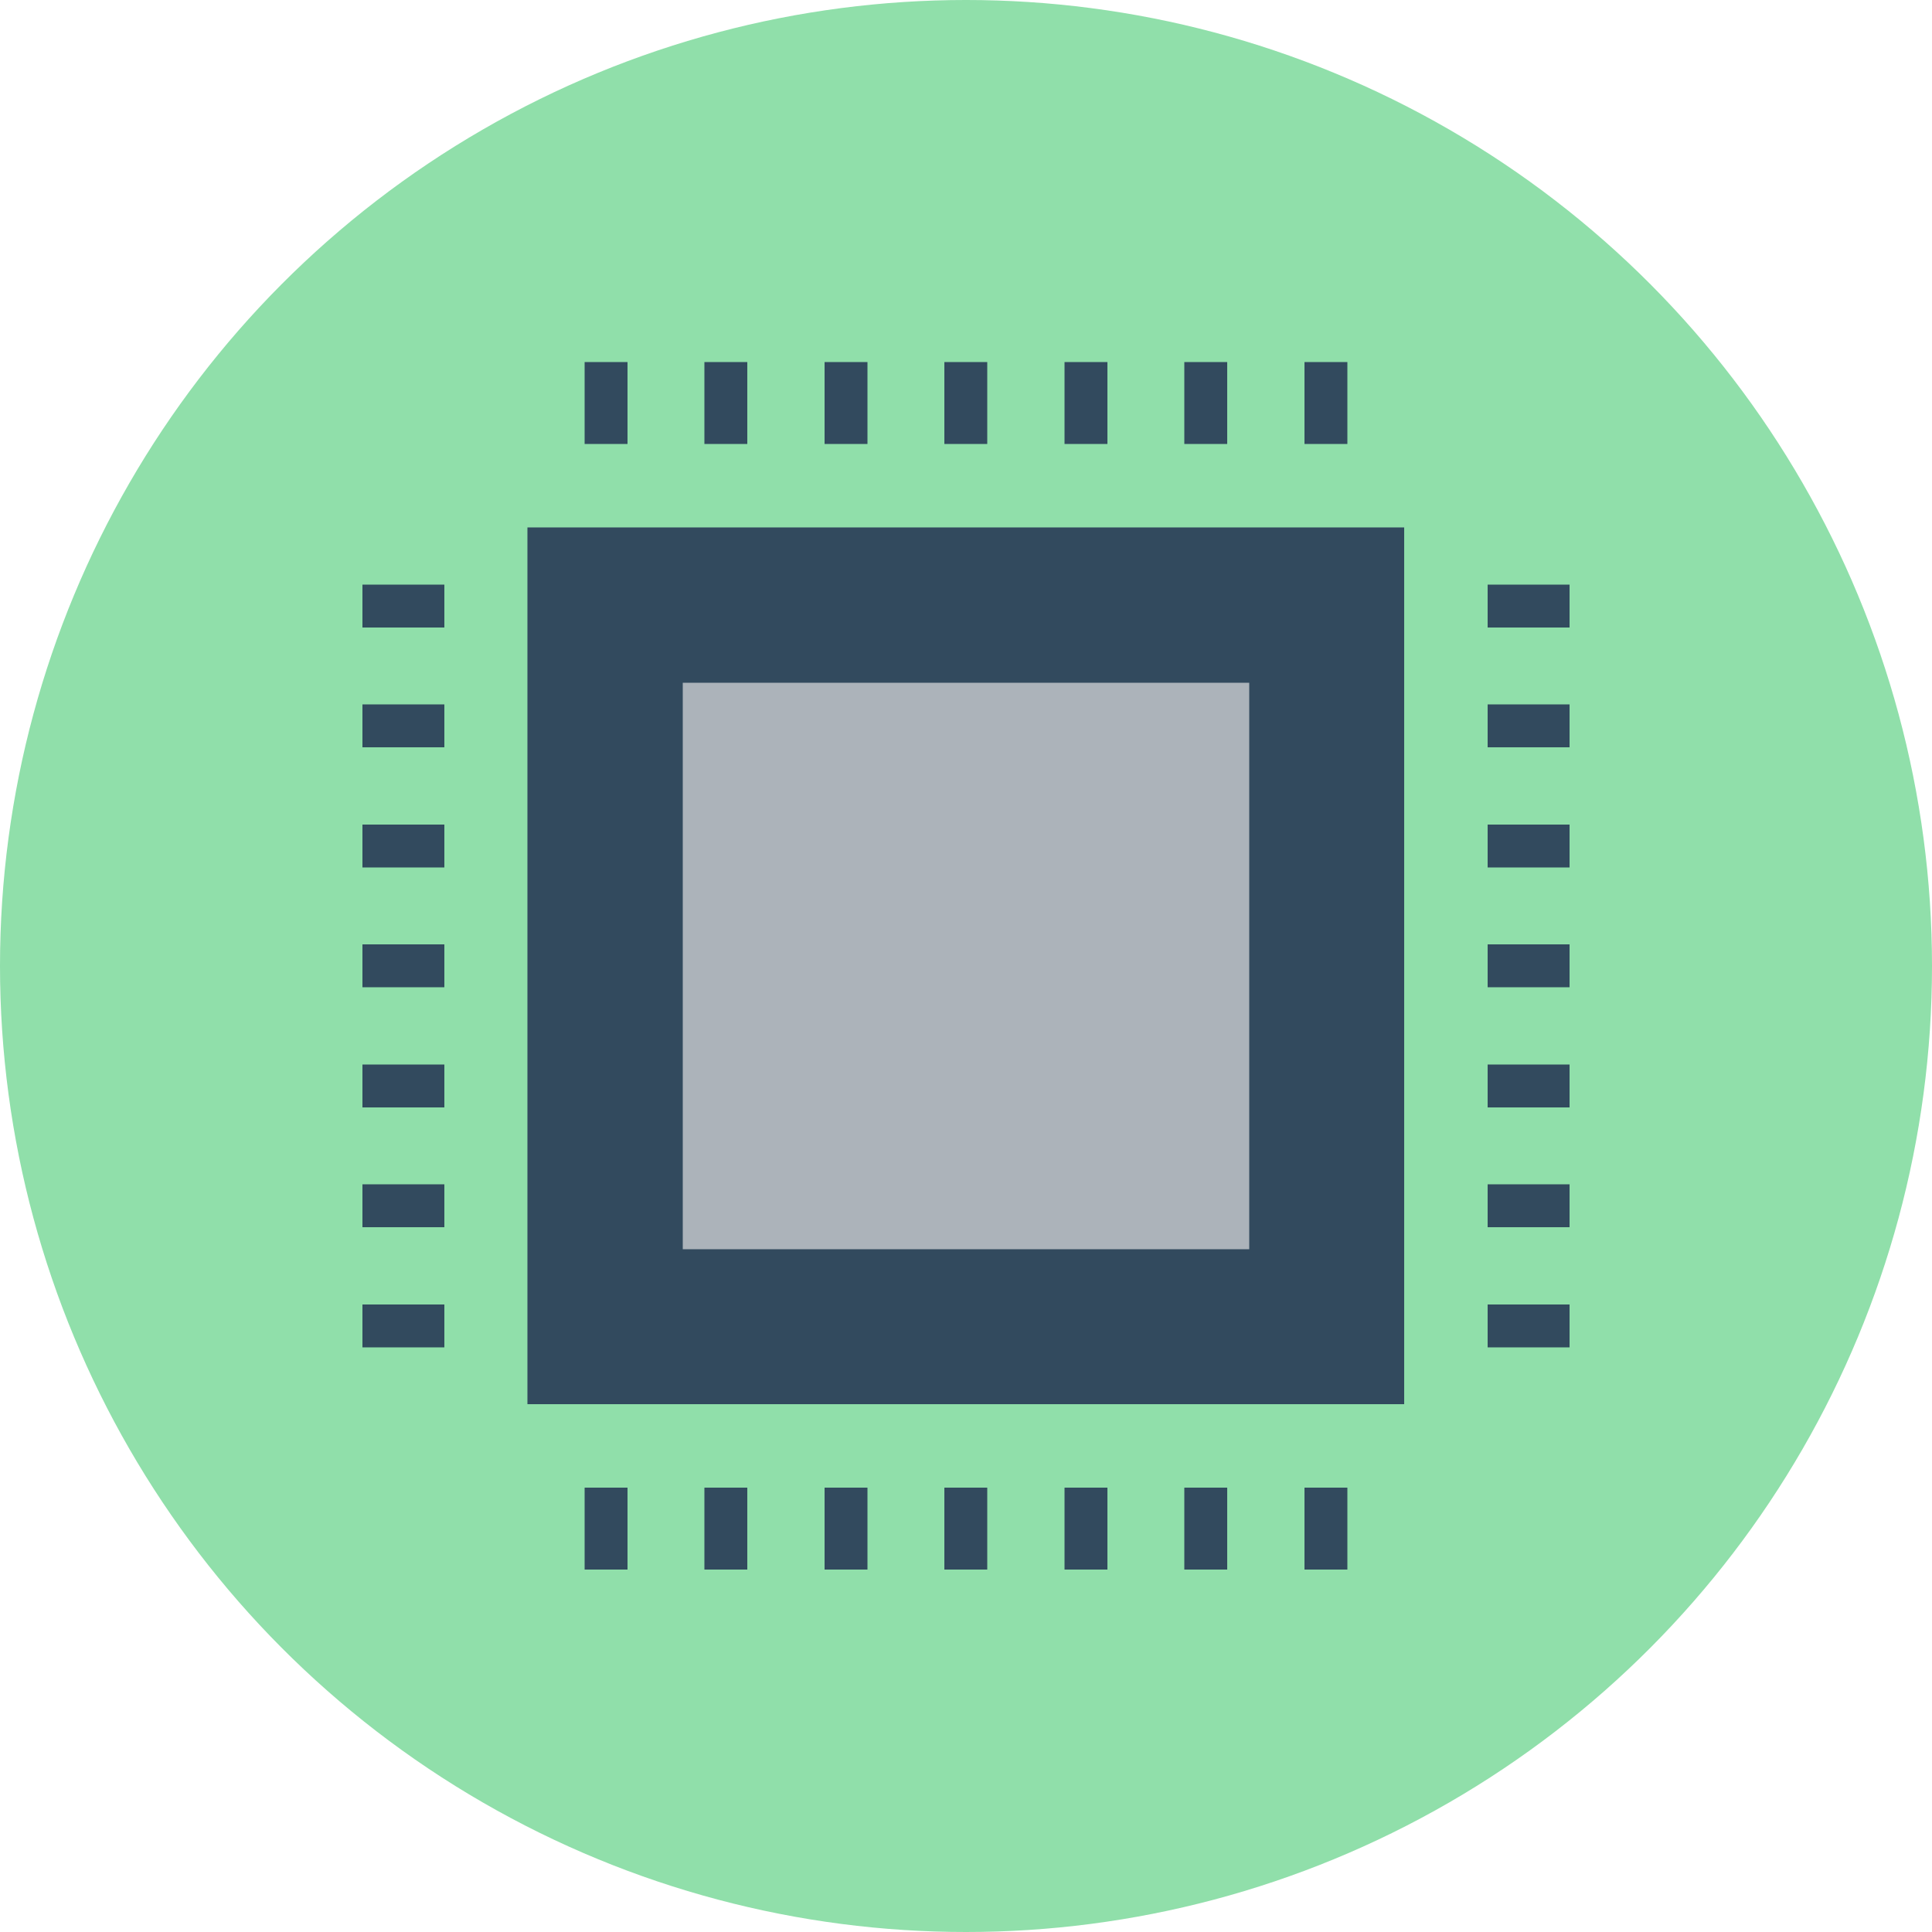 <?xml version="1.0" encoding="iso-8859-1"?>
<!-- Generator: Adobe Illustrator 19.0.0, SVG Export Plug-In . SVG Version: 6.00 Build 0)  -->
<svg xmlns="http://www.w3.org/2000/svg" xmlns:xlink="http://www.w3.org/1999/xlink" version="1.1" id="Layer_1" x="0px" y="0px" viewBox="0 0 500 500" style="enable-background:new 0 0 500 500;" xml:space="preserve">
<circle style="fill:#90DFAA;" cx="250" cy="250" r="250"/>
<rect x="136.5" y="136.5" style="fill:#324A5E;" width="226.9" height="226.9"/>
<rect x="176.7" y="176.7" style="fill:#ACB3BA;" width="146.6" height="146.6"/>
<g>
	<rect x="151.3" y="93.7" style="fill:#324A5E;" width="11.1" height="21.2"/>
	<rect x="182.3" y="93.7" style="fill:#324A5E;" width="11.1" height="21.2"/>
	<rect x="213.4" y="93.7" style="fill:#324A5E;" width="11.1" height="21.2"/>
	<rect x="244.4" y="93.7" style="fill:#324A5E;" width="11.1" height="21.2"/>
	<rect x="275.5" y="93.7" style="fill:#324A5E;" width="11.1" height="21.2"/>
	<rect x="306.5" y="93.7" style="fill:#324A5E;" width="11.1" height="21.2"/>
	<rect x="337.6" y="93.7" style="fill:#324A5E;" width="11.1" height="21.2"/>
	<rect x="151.3" y="385" style="fill:#324A5E;" width="11.1" height="21.2"/>
	<rect x="182.3" y="385" style="fill:#324A5E;" width="11.1" height="21.2"/>
	<rect x="213.4" y="385" style="fill:#324A5E;" width="11.1" height="21.2"/>
	<rect x="244.4" y="385" style="fill:#324A5E;" width="11.1" height="21.2"/>
	<rect x="275.5" y="385" style="fill:#324A5E;" width="11.1" height="21.2"/>
	<rect x="306.5" y="385" style="fill:#324A5E;" width="11.1" height="21.2"/>
	<rect x="337.6" y="385" style="fill:#324A5E;" width="11.1" height="21.2"/>
	<rect x="385" y="151.3" style="fill:#324A5E;" width="21.2" height="11.1"/>
	<rect x="385" y="182.3" style="fill:#324A5E;" width="21.2" height="11.1"/>
	<rect x="385" y="213.4" style="fill:#324A5E;" width="21.2" height="11.1"/>
	<rect x="385" y="244.4" style="fill:#324A5E;" width="21.2" height="11.1"/>
	<rect x="385" y="275.5" style="fill:#324A5E;" width="21.2" height="11.1"/>
	<rect x="385" y="306.5" style="fill:#324A5E;" width="21.2" height="11.1"/>
	<rect x="385" y="337.6" style="fill:#324A5E;" width="21.2" height="11.1"/>
	<rect x="93.8" y="151.3" style="fill:#324A5E;" width="21.2" height="11.1"/>
	<rect x="93.8" y="182.3" style="fill:#324A5E;" width="21.2" height="11.1"/>
	<rect x="93.8" y="213.4" style="fill:#324A5E;" width="21.2" height="11.1"/>
	<rect x="93.8" y="244.4" style="fill:#324A5E;" width="21.2" height="11.1"/>
	<rect x="93.8" y="275.5" style="fill:#324A5E;" width="21.2" height="11.1"/>
	<rect x="93.8" y="306.5" style="fill:#324A5E;" width="21.2" height="11.1"/>
	<rect x="93.8" y="337.6" style="fill:#324A5E;" width="21.2" height="11.1"/>
</g>
<g>
</g>
<g>
</g>
<g>
</g>
<g>
</g>
<g>
</g>
<g>
</g>
<g>
</g>
<g>
</g>
<g>
</g>
<g>
</g>
<g>
</g>
<g>
</g>
<g>
</g>
<g>
</g>
<g>
</g>
</svg>
